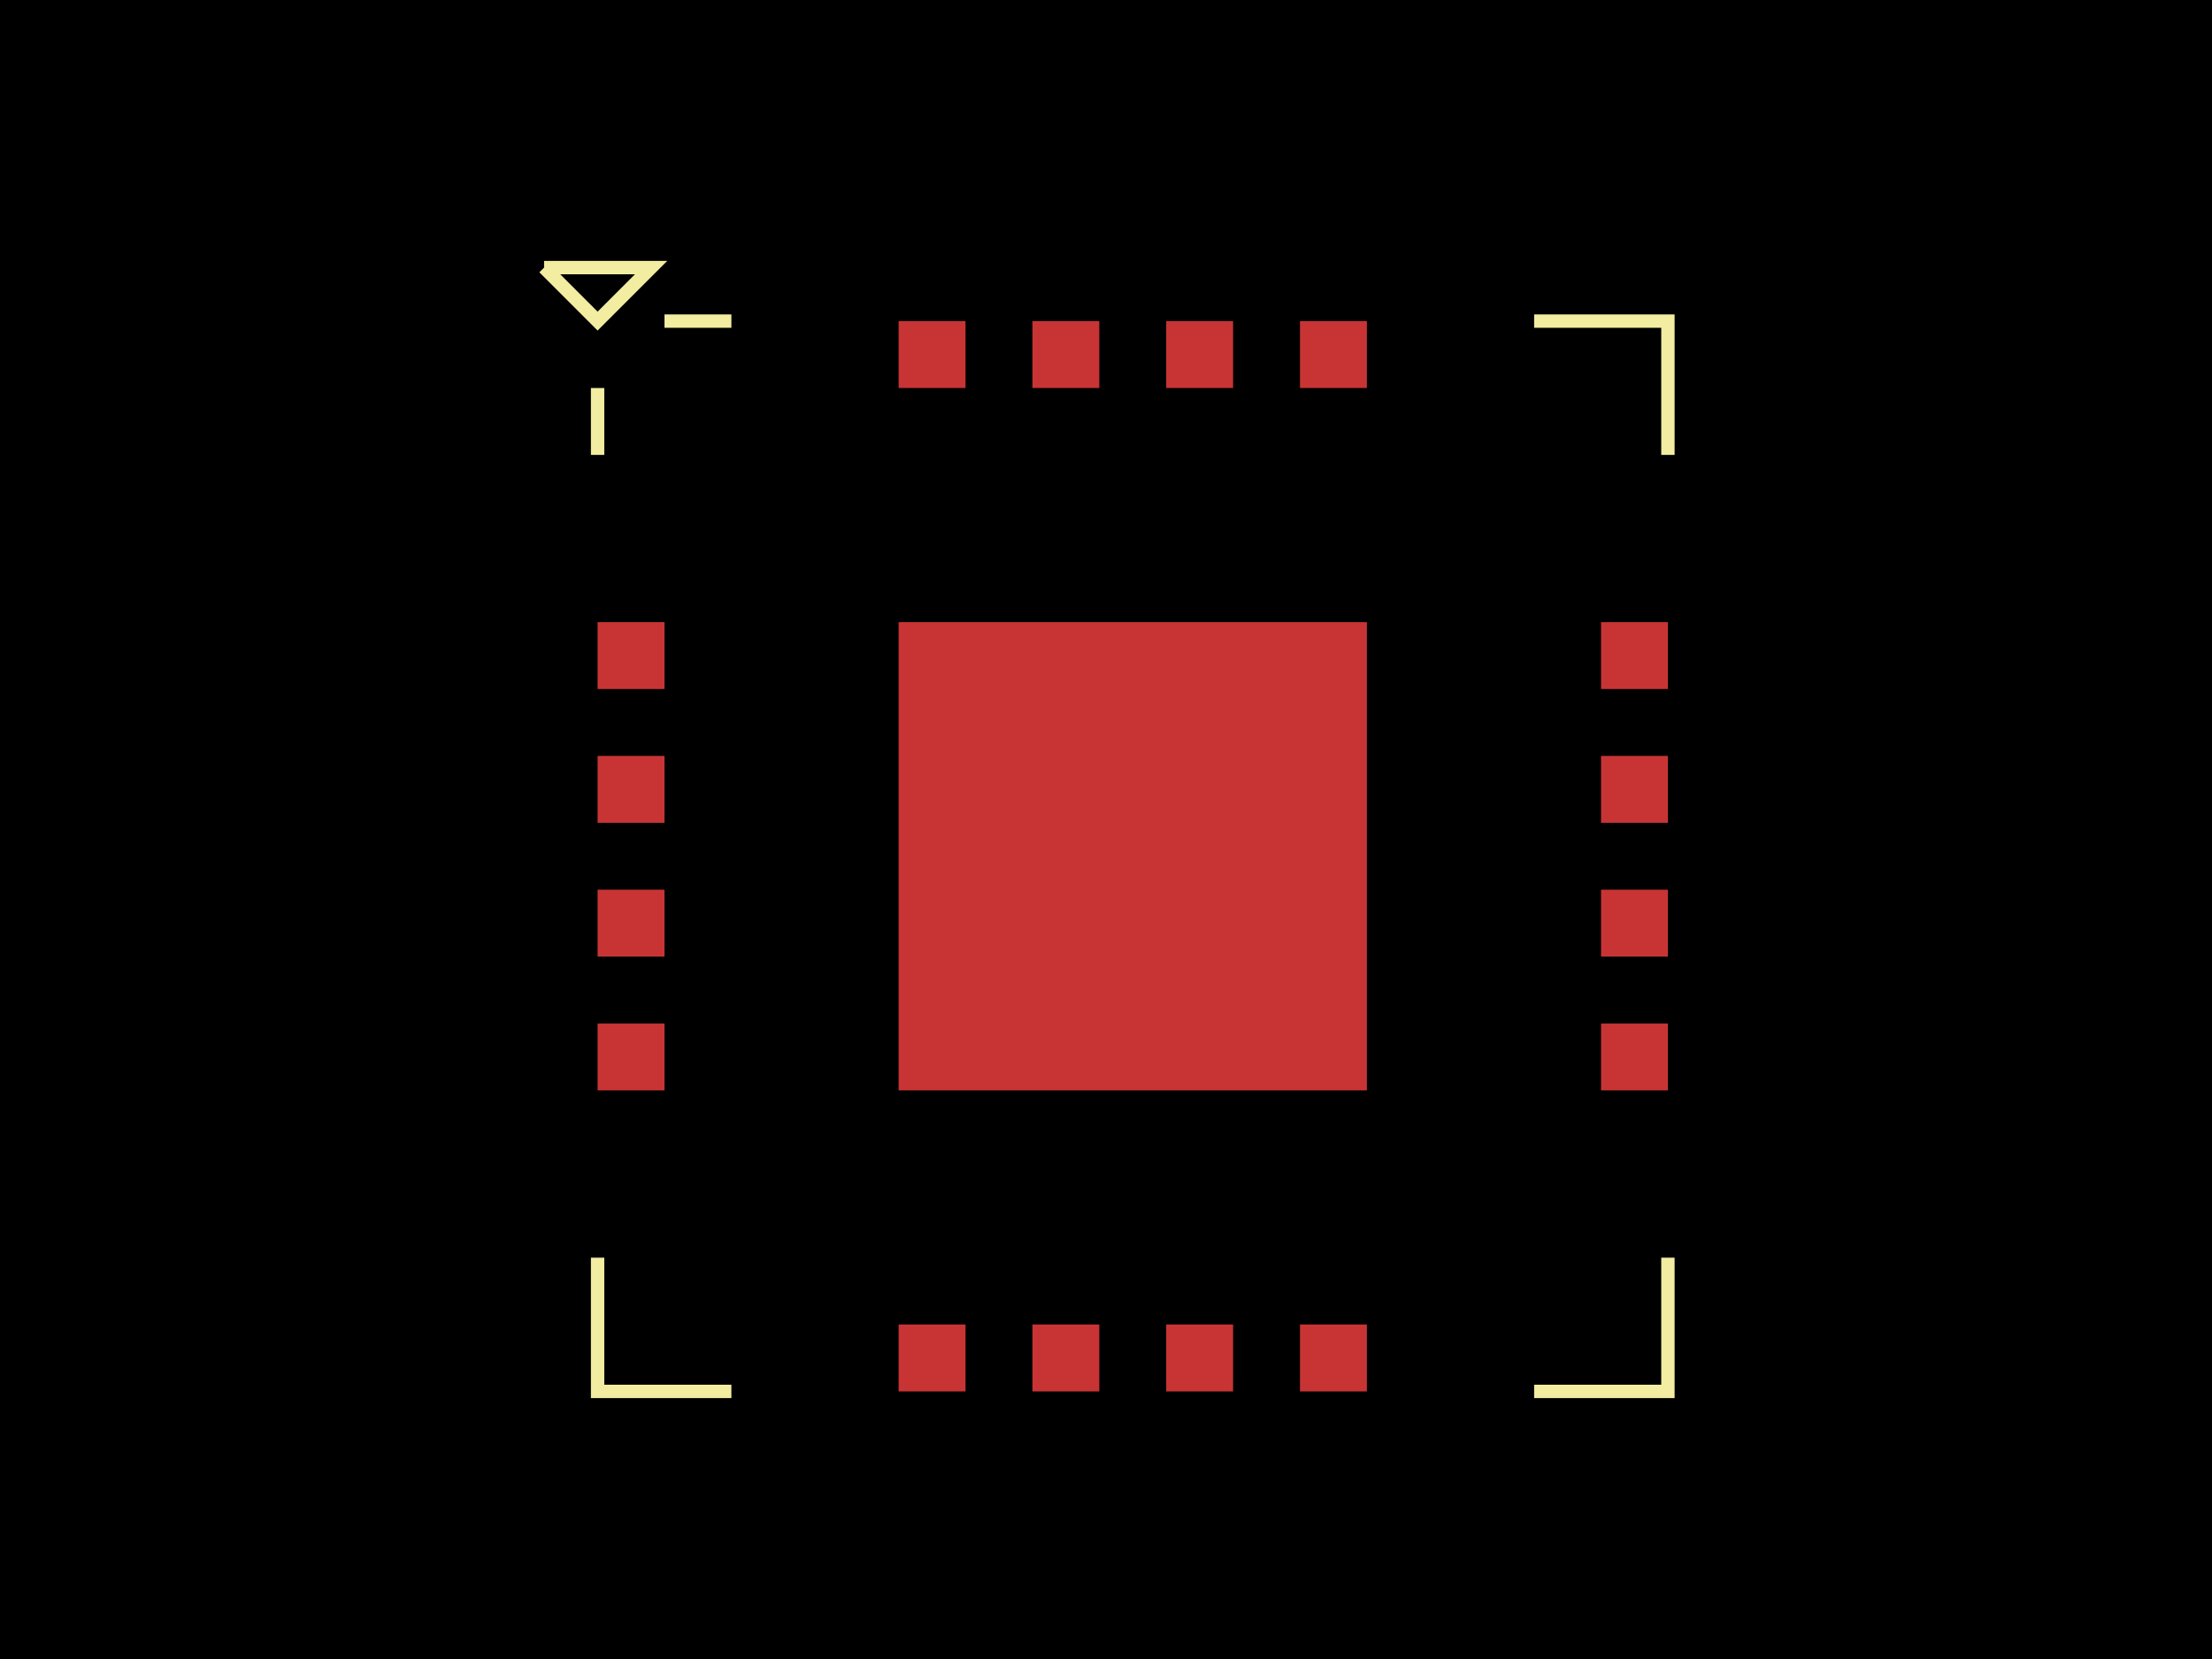 <svg xmlns="http://www.w3.org/2000/svg" width="800" height="600"><style>
              .pcb-board { fill: #000; }
              .pcb-trace { stroke: rgb(200, 52, 52); stroke-width: 0.3; fill: none; }
              .pcb-hole-outer { fill: rgb(200, 52, 52); }
              .pcb-hole-inner { fill: rgb(255, 38, 226); }
              .pcb-pad { fill: rgb(200, 52, 52); }
              .pcb-boundary { fill: none; stroke: #f2eda1; stroke-width: 4.839; }
            </style><rect class="pcb-board" x="0" y="0" width="800" height="600"/><rect class="pcb-pad" x="216.129" y="225" width="24.194" height="24.194"/><rect class="pcb-pad" x="216.129" y="273.387" width="24.194" height="24.194"/><rect class="pcb-pad" x="216.129" y="321.774" width="24.194" height="24.194"/><rect class="pcb-pad" x="216.129" y="370.161" width="24.194" height="24.194"/><rect class="pcb-pad" x="325" y="479.032" width="24.194" height="24.194"/><rect class="pcb-pad" x="373.387" y="479.032" width="24.194" height="24.194"/><rect class="pcb-pad" x="421.774" y="479.032" width="24.194" height="24.194"/><rect class="pcb-pad" x="470.161" y="479.032" width="24.194" height="24.194"/><rect class="pcb-pad" x="579.032" y="370.161" width="24.194" height="24.194"/><rect class="pcb-pad" x="579.032" y="321.774" width="24.194" height="24.194"/><rect class="pcb-pad" x="579.032" y="273.387" width="24.194" height="24.194"/><rect class="pcb-pad" x="579.032" y="225" width="24.194" height="24.194"/><rect class="pcb-pad" x="470.161" y="116.129" width="24.194" height="24.194"/><rect class="pcb-pad" x="421.774" y="116.129" width="24.194" height="24.194"/><rect class="pcb-pad" x="373.387" y="116.129" width="24.194" height="24.194"/><rect class="pcb-pad" x="325" y="116.129" width="24.194" height="24.194"/><rect class="pcb-pad" x="325" y="225" width="169.355" height="169.355"/><path class="pcb-boundary" d="M 264.516 116.129 L 240.323 116.129,M 216.129 140.323 L 216.129 164.516,M 196.774 96.774 L 216.129 116.129 L 235.484 96.774 L 196.774 96.774,M 264.516 503.226 L 216.129 503.226 L 216.129 454.839,M 554.839 503.226 L 603.226 503.226 L 603.226 454.839,M 554.839 116.129 L 603.226 116.129 L 603.226 164.516"/></svg>